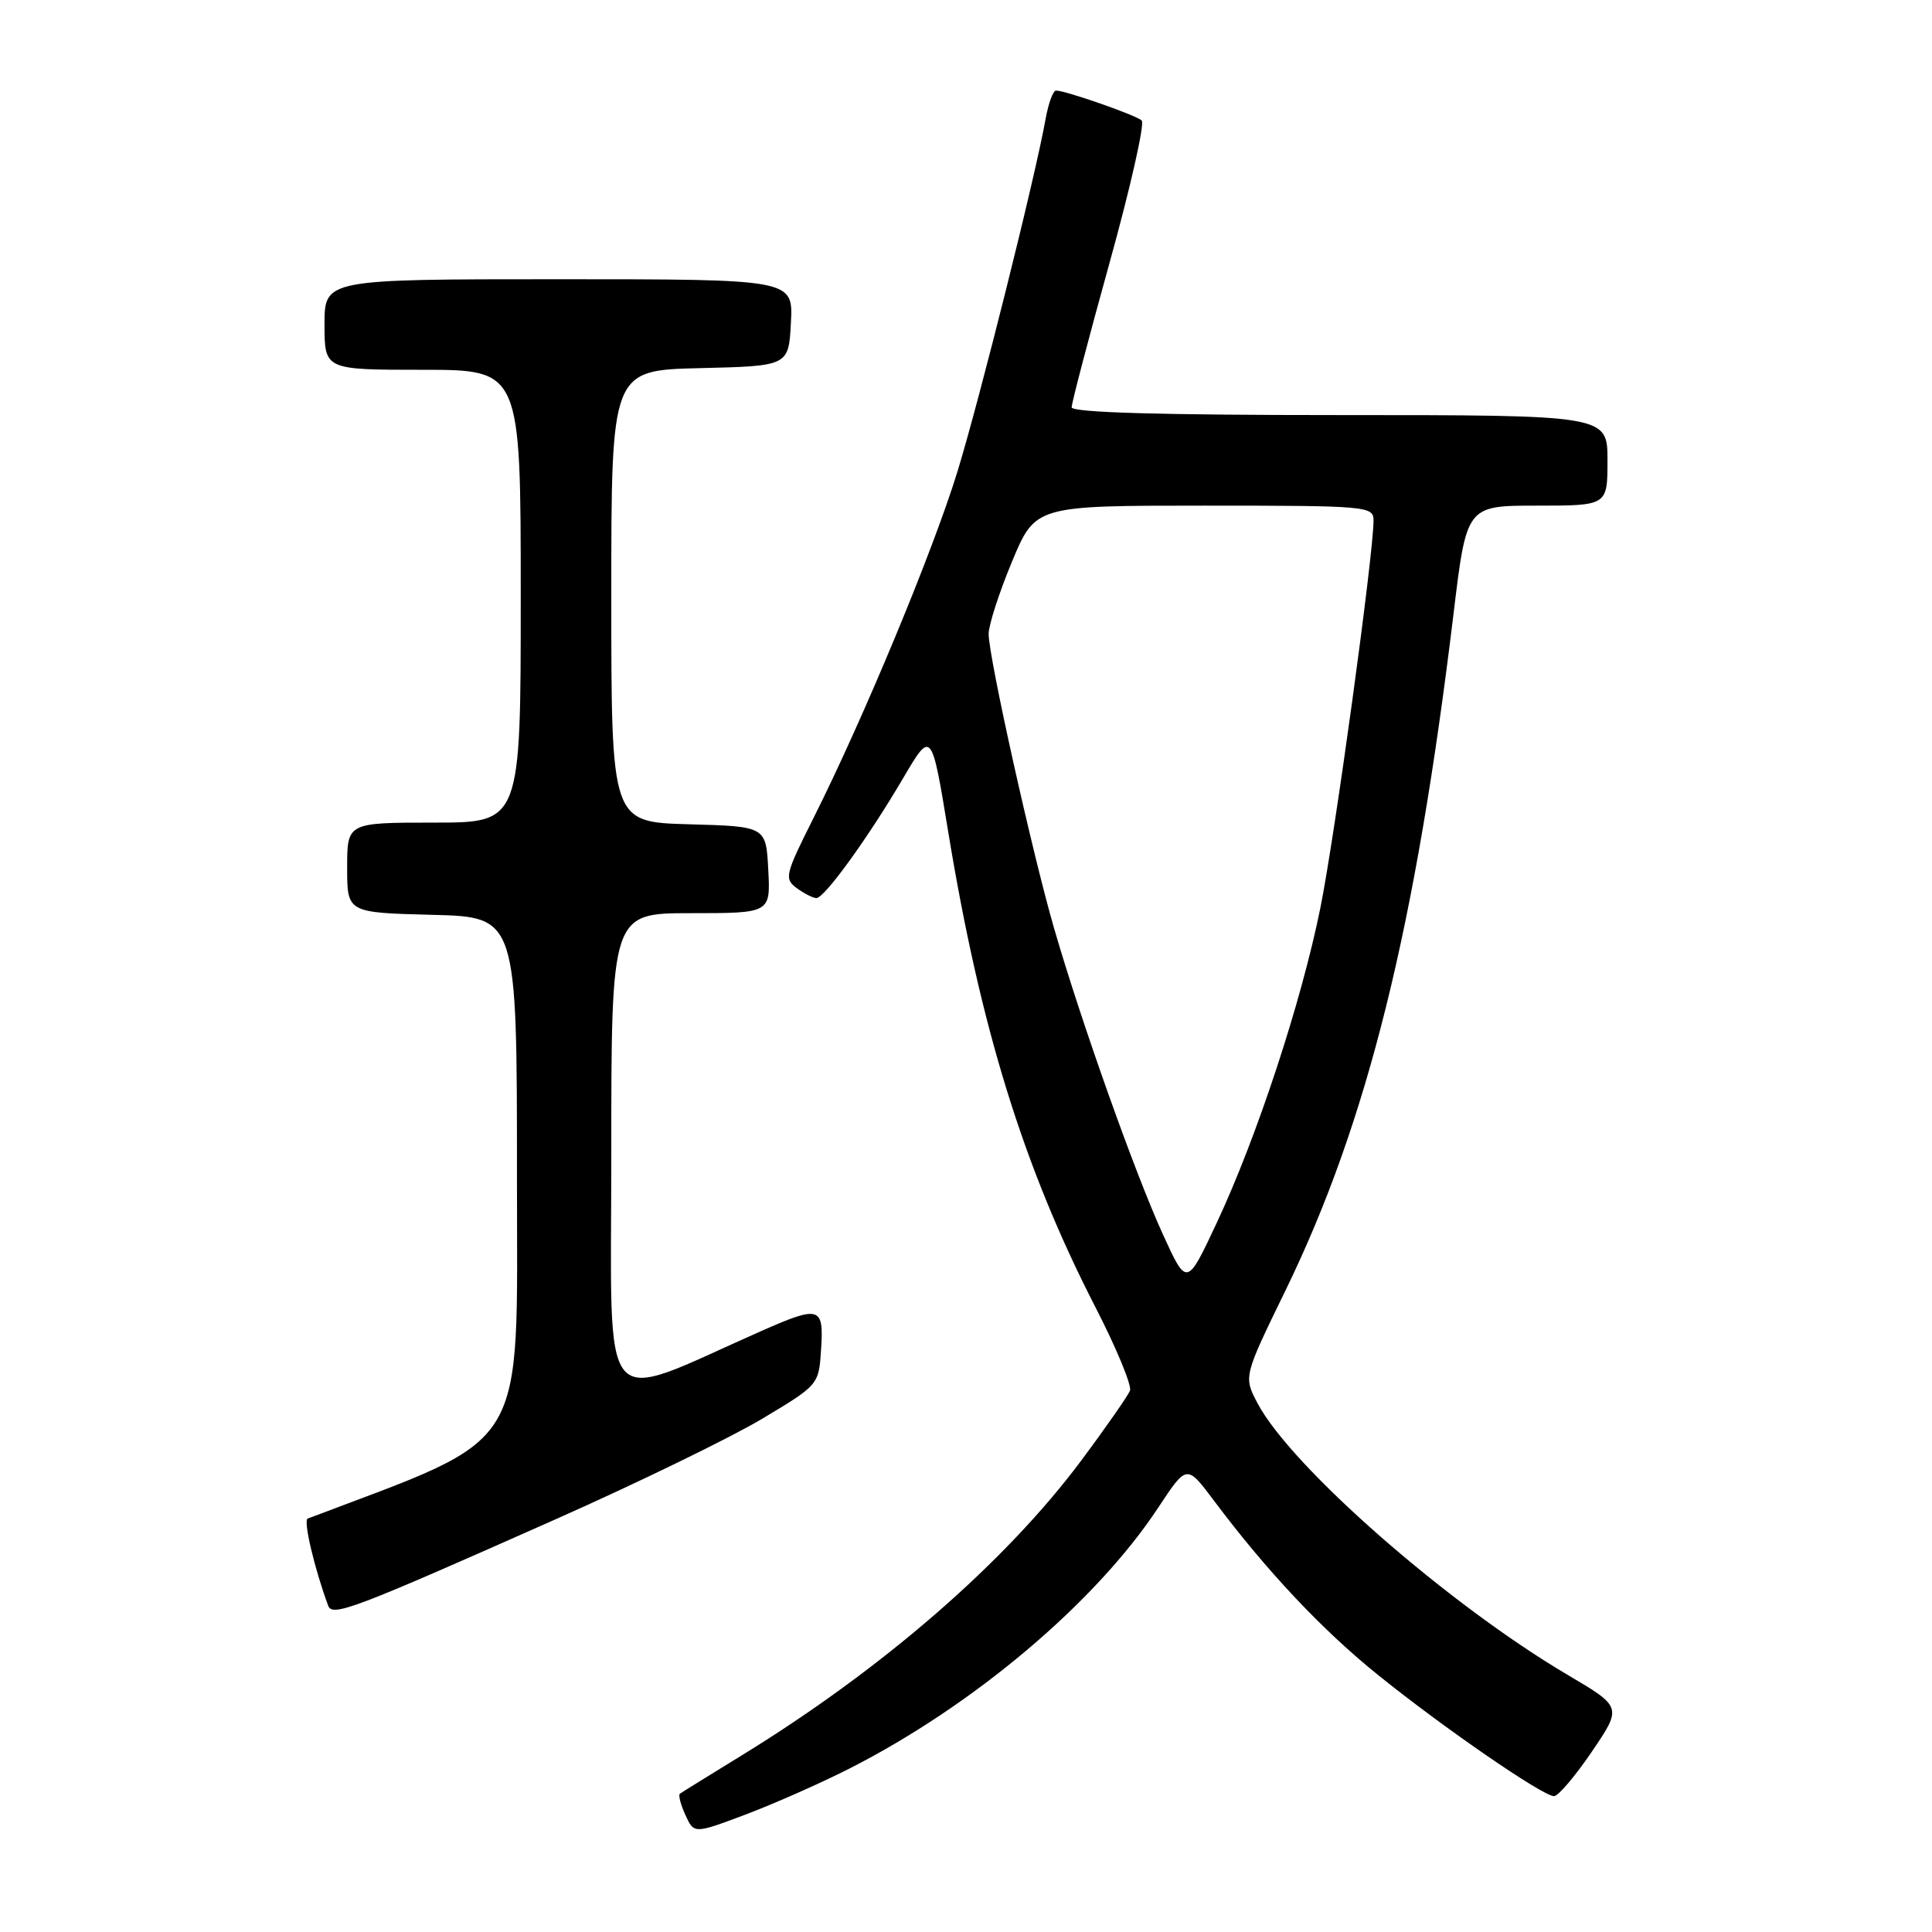<?xml version="1.0" encoding="UTF-8" standalone="no"?>
<!DOCTYPE svg PUBLIC "-//W3C//DTD SVG 1.1//EN" "http://www.w3.org/Graphics/SVG/1.1/DTD/svg11.dtd" >
<svg xmlns="http://www.w3.org/2000/svg" xmlns:xlink="http://www.w3.org/1999/xlink" version="1.1" viewBox="0 0 256 256">
 <g >
 <path fill="currentColor"
d=" M 112.48 234.38 C 128.96 226.03 145.18 212.34 153.47 199.77 C 157.25 194.04 157.25 194.04 160.80 198.77 C 167.85 208.19 175.24 216.03 182.68 222.01 C 191.41 229.04 204.44 238.00 205.92 238.00 C 206.47 238.00 208.73 235.34 210.93 232.10 C 214.94 226.19 214.94 226.19 207.72 221.93 C 191.89 212.59 171.10 194.38 166.63 185.94 C 164.77 182.41 164.77 182.41 170.35 170.96 C 181.20 148.66 187.57 122.98 192.61 81.25 C 194.33 67.00 194.33 67.00 203.66 67.00 C 213.00 67.00 213.00 67.00 213.00 61.00 C 213.00 55.00 213.00 55.00 177.50 55.00 C 153.70 55.00 142.00 54.66 142.00 53.97 C 142.00 53.40 144.26 44.77 147.03 34.79 C 149.80 24.82 151.71 16.35 151.28 15.96 C 150.47 15.24 141.19 12.00 139.93 12.00 C 139.54 12.00 138.92 13.69 138.55 15.75 C 137.16 23.52 129.82 52.85 126.87 62.48 C 123.61 73.07 114.43 95.17 107.77 108.44 C 104.02 115.91 103.89 116.45 105.59 117.69 C 106.57 118.41 107.74 119.00 108.18 119.00 C 109.25 119.00 115.04 111.00 119.67 103.11 C 123.43 96.72 123.43 96.72 125.66 110.32 C 129.92 136.24 135.63 154.67 145.13 173.17 C 147.92 178.59 149.99 183.59 149.73 184.27 C 149.46 184.94 146.57 189.10 143.29 193.50 C 133.25 206.98 116.96 221.13 98.31 232.58 C 94.01 235.22 90.31 237.51 90.09 237.68 C 89.86 237.85 90.19 239.12 90.82 240.50 C 91.96 243.00 91.96 243.00 98.73 240.46 C 102.45 239.06 108.64 236.33 112.48 234.38 Z  M 73.74 201.26 C 84.59 196.44 96.85 190.47 100.98 188.00 C 108.50 183.50 108.50 183.50 108.80 178.75 C 109.17 173.12 108.62 172.95 100.87 176.37 C 78.98 186.04 81.00 188.43 81.00 152.96 C 81.00 121.00 81.00 121.00 91.55 121.00 C 102.10 121.00 102.10 121.00 101.80 115.25 C 101.50 109.50 101.50 109.50 91.25 109.22 C 81.00 108.93 81.00 108.93 81.00 79.00 C 81.00 49.06 81.00 49.06 92.75 48.78 C 104.50 48.50 104.50 48.50 104.80 42.75 C 105.10 37.00 105.10 37.00 74.05 37.00 C 43.00 37.00 43.00 37.00 43.00 43.00 C 43.00 49.00 43.00 49.00 56.00 49.00 C 69.00 49.00 69.00 49.00 69.00 79.00 C 69.00 109.00 69.00 109.00 57.50 109.00 C 46.00 109.00 46.00 109.00 46.00 114.97 C 46.00 120.93 46.00 120.93 57.25 121.22 C 68.50 121.50 68.50 121.50 68.50 155.88 C 68.50 193.07 70.39 189.98 40.77 201.22 C 40.16 201.45 41.65 207.79 43.48 212.75 C 44.04 214.28 46.73 213.26 73.74 201.26 Z  M 154.09 163.56 C 150.43 155.56 143.25 135.37 139.67 123.00 C 136.75 112.91 131.00 87.05 131.00 84.00 C 131.00 82.82 132.39 78.52 134.09 74.43 C 137.19 67.00 137.19 67.00 159.59 67.00 C 181.22 67.00 182.00 67.07 182.00 68.97 C 182.00 73.45 176.87 110.82 174.96 120.28 C 172.43 132.80 166.56 150.63 161.24 162.00 C 157.26 170.50 157.26 170.50 154.09 163.56 Z "/>
</g>
</svg>